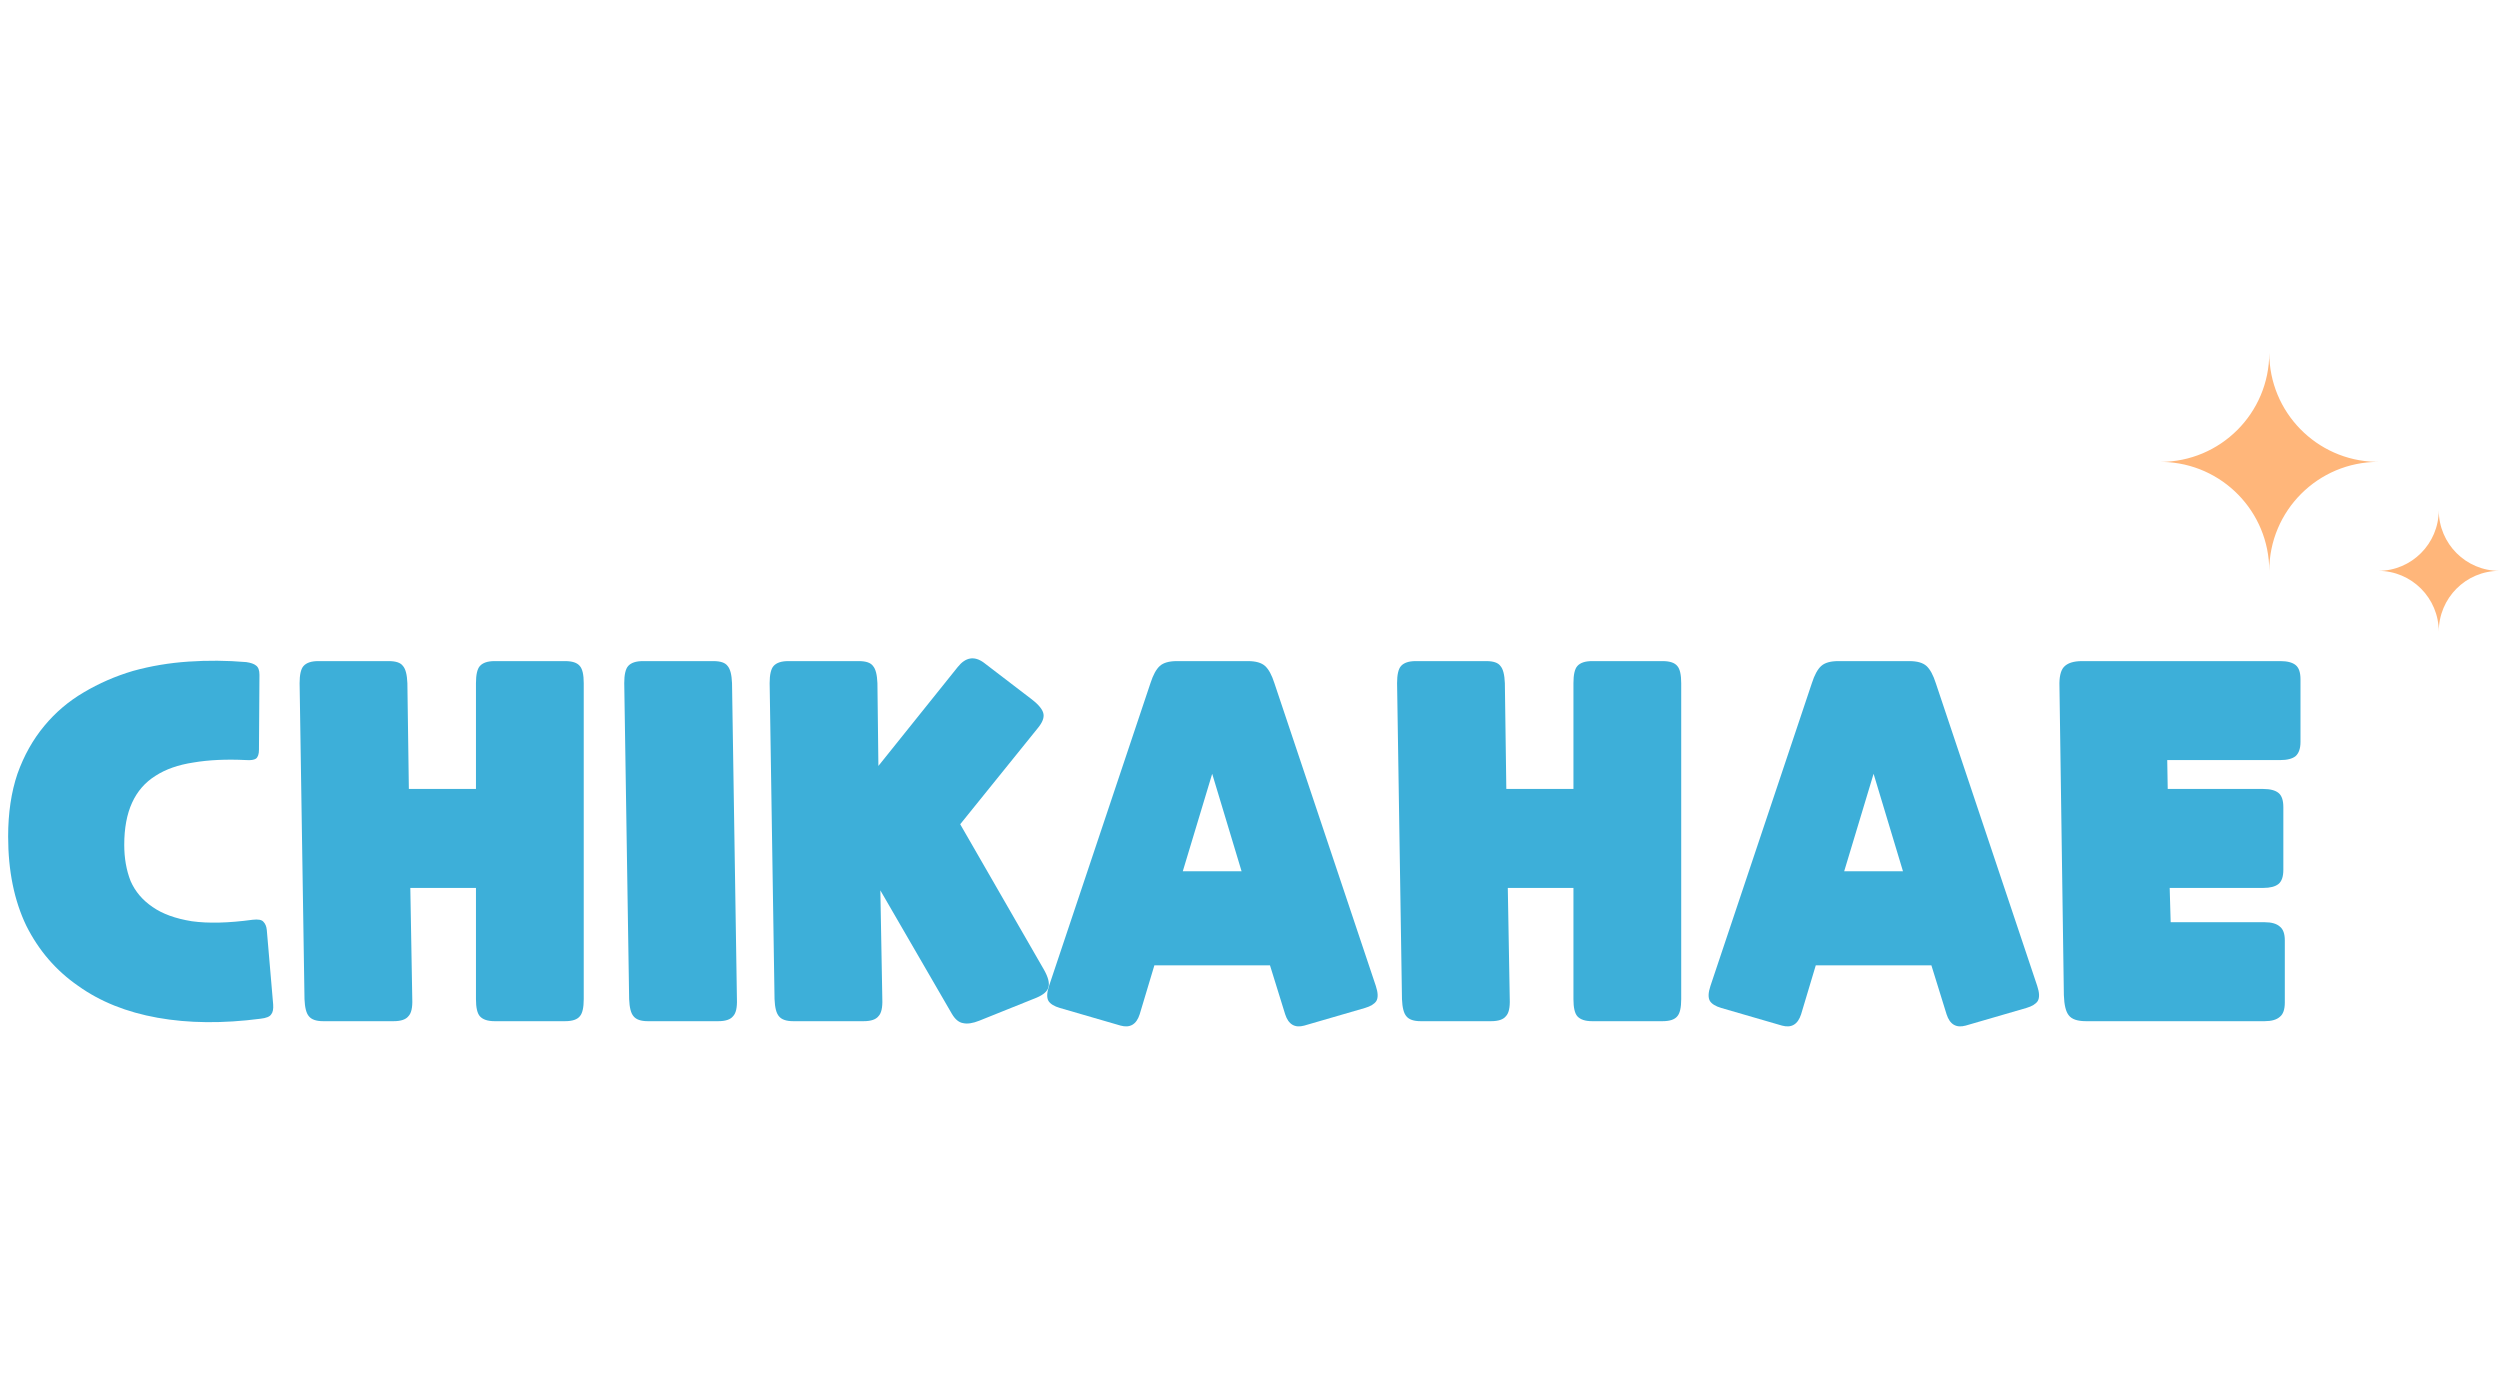 <svg width="80" height="44" viewBox="0 0 225 61" fill="none" xmlns="http://www.w3.org/2000/svg">
<path d="M195.272 48.538L195.36 51.625H203.825C204.442 51.625 204.898 51.757 205.192 52.022C205.486 52.257 205.633 52.668 205.633 53.256V58.855C205.633 59.473 205.486 59.899 205.192 60.134C204.898 60.399 204.442 60.531 203.825 60.531H187.733C186.968 60.531 186.454 60.355 186.189 60.002C185.925 59.678 185.778 59.076 185.748 58.194L185.352 30.418C185.322 29.565 185.455 28.977 185.748 28.654C186.072 28.301 186.616 28.125 187.38 28.125H205.236C205.853 28.125 206.309 28.243 206.603 28.478C206.897 28.713 207.044 29.139 207.044 29.756V35.4C207.044 35.988 206.897 36.414 206.603 36.678C206.309 36.913 205.853 37.031 205.236 37.031H195.051L195.095 39.632H203.693C204.31 39.632 204.766 39.75 205.06 39.985C205.354 40.22 205.501 40.647 205.501 41.264V46.907C205.501 47.524 205.354 47.951 205.06 48.186C204.766 48.421 204.31 48.538 203.693 48.538H195.272Z" fill="#3DAFD9"/>
<path d="M154.911 59.34C154.411 59.194 154.073 58.988 153.897 58.723C153.721 58.429 153.735 57.974 153.941 57.356L163.068 30.109C163.303 29.374 163.582 28.86 163.905 28.566C164.229 28.272 164.743 28.125 165.448 28.125H171.841C172.547 28.125 173.061 28.272 173.384 28.566C173.708 28.86 173.987 29.374 174.222 30.109L183.349 57.356C183.555 57.974 183.569 58.429 183.393 58.723C183.216 58.988 182.878 59.194 182.379 59.34L176.912 60.928C176.059 61.163 175.486 60.825 175.192 59.914L173.825 55.505H163.42L162.098 59.914C161.804 60.825 161.23 61.163 160.378 60.928L154.911 59.34ZM168.623 38.266L165.977 47.039H171.268L168.623 38.266Z" fill="#3DAFD9"/>
<path d="M125.737 30.109C125.737 29.345 125.855 28.83 126.09 28.566C126.355 28.272 126.795 28.125 127.413 28.125H133.762C134.408 28.125 134.834 28.272 135.04 28.566C135.275 28.83 135.408 29.345 135.437 30.109L135.569 39.632H141.61V30.109C141.61 29.345 141.727 28.83 141.962 28.566C142.227 28.272 142.668 28.125 143.285 28.125H149.634C150.281 28.125 150.721 28.272 150.957 28.566C151.192 28.83 151.309 29.345 151.309 30.109V58.547C151.309 59.311 151.192 59.825 150.957 60.09C150.721 60.384 150.281 60.531 149.634 60.531H143.285C142.668 60.531 142.227 60.384 141.962 60.09C141.727 59.825 141.61 59.311 141.61 58.547V48.538H135.702L135.878 58.547C135.907 59.311 135.79 59.825 135.525 60.09C135.29 60.384 134.849 60.531 134.203 60.531H127.854C127.236 60.531 126.81 60.384 126.575 60.09C126.34 59.825 126.208 59.311 126.178 58.547L125.737 30.109Z" fill="#3DAFD9"/>
<path d="M95.385 59.34C94.885 59.194 94.547 58.988 94.371 58.723C94.194 58.429 94.209 57.974 94.415 57.356L103.541 30.109C103.776 29.374 104.056 28.86 104.379 28.566C104.702 28.272 105.217 28.125 105.922 28.125H112.315C113.021 28.125 113.535 28.272 113.858 28.566C114.182 28.86 114.461 29.374 114.696 30.109L123.823 57.356C124.028 57.974 124.043 58.429 123.867 58.723C123.69 58.988 123.352 59.194 122.853 59.34L117.385 60.928C116.533 61.163 115.96 60.825 115.666 59.914L114.299 55.505H103.894L102.571 59.914C102.277 60.825 101.704 61.163 100.852 60.928L95.385 59.34ZM109.097 38.266L106.451 47.039H111.742L109.097 38.266Z" fill="#3DAFD9"/>
<path d="M69.268 30.109C69.268 29.345 69.386 28.83 69.621 28.566C69.885 28.272 70.326 28.125 70.944 28.125H77.292C77.939 28.125 78.365 28.272 78.571 28.566C78.806 28.83 78.938 29.345 78.968 30.109L79.056 37.56L86.198 28.654C86.904 27.772 87.683 27.64 88.535 28.257L92.856 31.564C93.503 32.064 93.855 32.505 93.914 32.887C93.973 33.239 93.811 33.651 93.429 34.121L86.419 42.807L93.958 55.901C94.34 56.578 94.473 57.106 94.355 57.489C94.267 57.841 93.914 58.15 93.297 58.414L88.138 60.487C87.551 60.722 87.066 60.795 86.683 60.707C86.301 60.648 85.963 60.369 85.669 59.87L79.232 48.759L79.409 58.547C79.438 59.311 79.32 59.825 79.056 60.09C78.821 60.384 78.38 60.531 77.733 60.531H71.384C70.767 60.531 70.341 60.384 70.106 60.09C69.871 59.825 69.738 59.311 69.709 58.547L69.268 30.109Z" fill="#3DAFD9"/>
<path d="M56.182 30.109C56.182 29.345 56.3 28.83 56.535 28.566C56.799 28.272 57.24 28.125 57.858 28.125H64.206C64.853 28.125 65.279 28.272 65.485 28.566C65.72 28.83 65.853 29.345 65.882 30.109L66.323 58.547C66.352 59.311 66.235 59.825 65.97 60.09C65.735 60.384 65.294 60.531 64.647 60.531H58.298C57.681 60.531 57.255 60.384 57.02 60.09C56.785 59.825 56.652 59.311 56.623 58.547L56.182 30.109Z" fill="#3DAFD9"/>
<path d="M26.965 30.109C26.965 29.345 27.082 28.83 27.317 28.566C27.582 28.272 28.023 28.125 28.64 28.125H34.989C35.635 28.125 36.062 28.272 36.267 28.566C36.502 28.83 36.635 29.345 36.664 30.109L36.797 39.632H42.837V30.109C42.837 29.345 42.954 28.83 43.19 28.566C43.454 28.272 43.895 28.125 44.512 28.125H50.861C51.508 28.125 51.949 28.272 52.184 28.566C52.419 28.83 52.536 29.345 52.536 30.109V58.547C52.536 59.311 52.419 59.825 52.184 60.09C51.949 60.384 51.508 60.531 50.861 60.531H44.512C43.895 60.531 43.454 60.384 43.19 60.09C42.954 59.825 42.837 59.311 42.837 58.547V48.538H36.929L37.105 58.547C37.135 59.311 37.017 59.825 36.752 60.09C36.517 60.384 36.076 60.531 35.43 60.531H29.081C28.463 60.531 28.037 60.384 27.802 60.09C27.567 59.825 27.435 59.311 27.405 58.547L26.965 30.109Z" fill="#3DAFD9"/>
<path d="M24.585 59.032C24.615 59.444 24.556 59.737 24.409 59.914C24.291 60.12 23.968 60.252 23.439 60.311C20.059 60.751 16.973 60.722 14.18 60.222C11.388 59.723 9.007 58.767 7.038 57.356C5.039 55.975 3.481 54.167 2.364 51.934C1.277 49.67 0.733 46.995 0.733 43.909C0.733 41.793 1.012 39.912 1.571 38.266C2.158 36.62 2.967 35.179 3.996 33.945C4.995 32.74 6.171 31.741 7.523 30.947C8.904 30.124 10.389 29.477 11.976 29.007C13.563 28.566 15.224 28.287 16.958 28.169C18.692 28.052 20.426 28.066 22.16 28.213C22.572 28.272 22.866 28.375 23.042 28.522C23.248 28.669 23.351 28.948 23.351 29.36L23.307 36.105C23.307 36.487 23.219 36.752 23.042 36.899C22.866 37.017 22.572 37.061 22.16 37.031C20.367 36.943 18.78 37.017 17.399 37.252C16.047 37.457 14.915 37.854 14.004 38.442C13.063 39.03 12.358 39.838 11.888 40.867C11.417 41.896 11.182 43.16 11.182 44.659C11.182 45.864 11.373 46.951 11.755 47.921C12.167 48.862 12.828 49.641 13.739 50.258C14.621 50.875 15.797 51.302 17.267 51.537C18.736 51.742 20.559 51.698 22.734 51.404C23.233 51.346 23.557 51.404 23.704 51.581C23.88 51.757 23.983 52.007 24.012 52.33L24.585 59.032Z" fill="#3DAFD9"/>
<path d="M204.234 0.387C204.234 5.719 208.489 10.057 213.788 10.191L214.041 10.195C208.625 10.195 204.234 14.586 204.234 20.002C204.234 14.67 199.98 10.332 194.681 10.198L194.428 10.195C199.844 10.195 204.234 5.804 204.234 0.387Z" fill="#FFB67A"/>
<path d="M219.489 14.533C219.489 17.554 221.928 20.002 224.937 20.002C221.928 20.002 219.489 22.451 219.489 25.471C219.489 22.451 217.05 20.002 214.041 20.002C217.05 20.002 219.489 17.554 219.489 14.533Z" fill="#FFB67A"/>
</svg>
